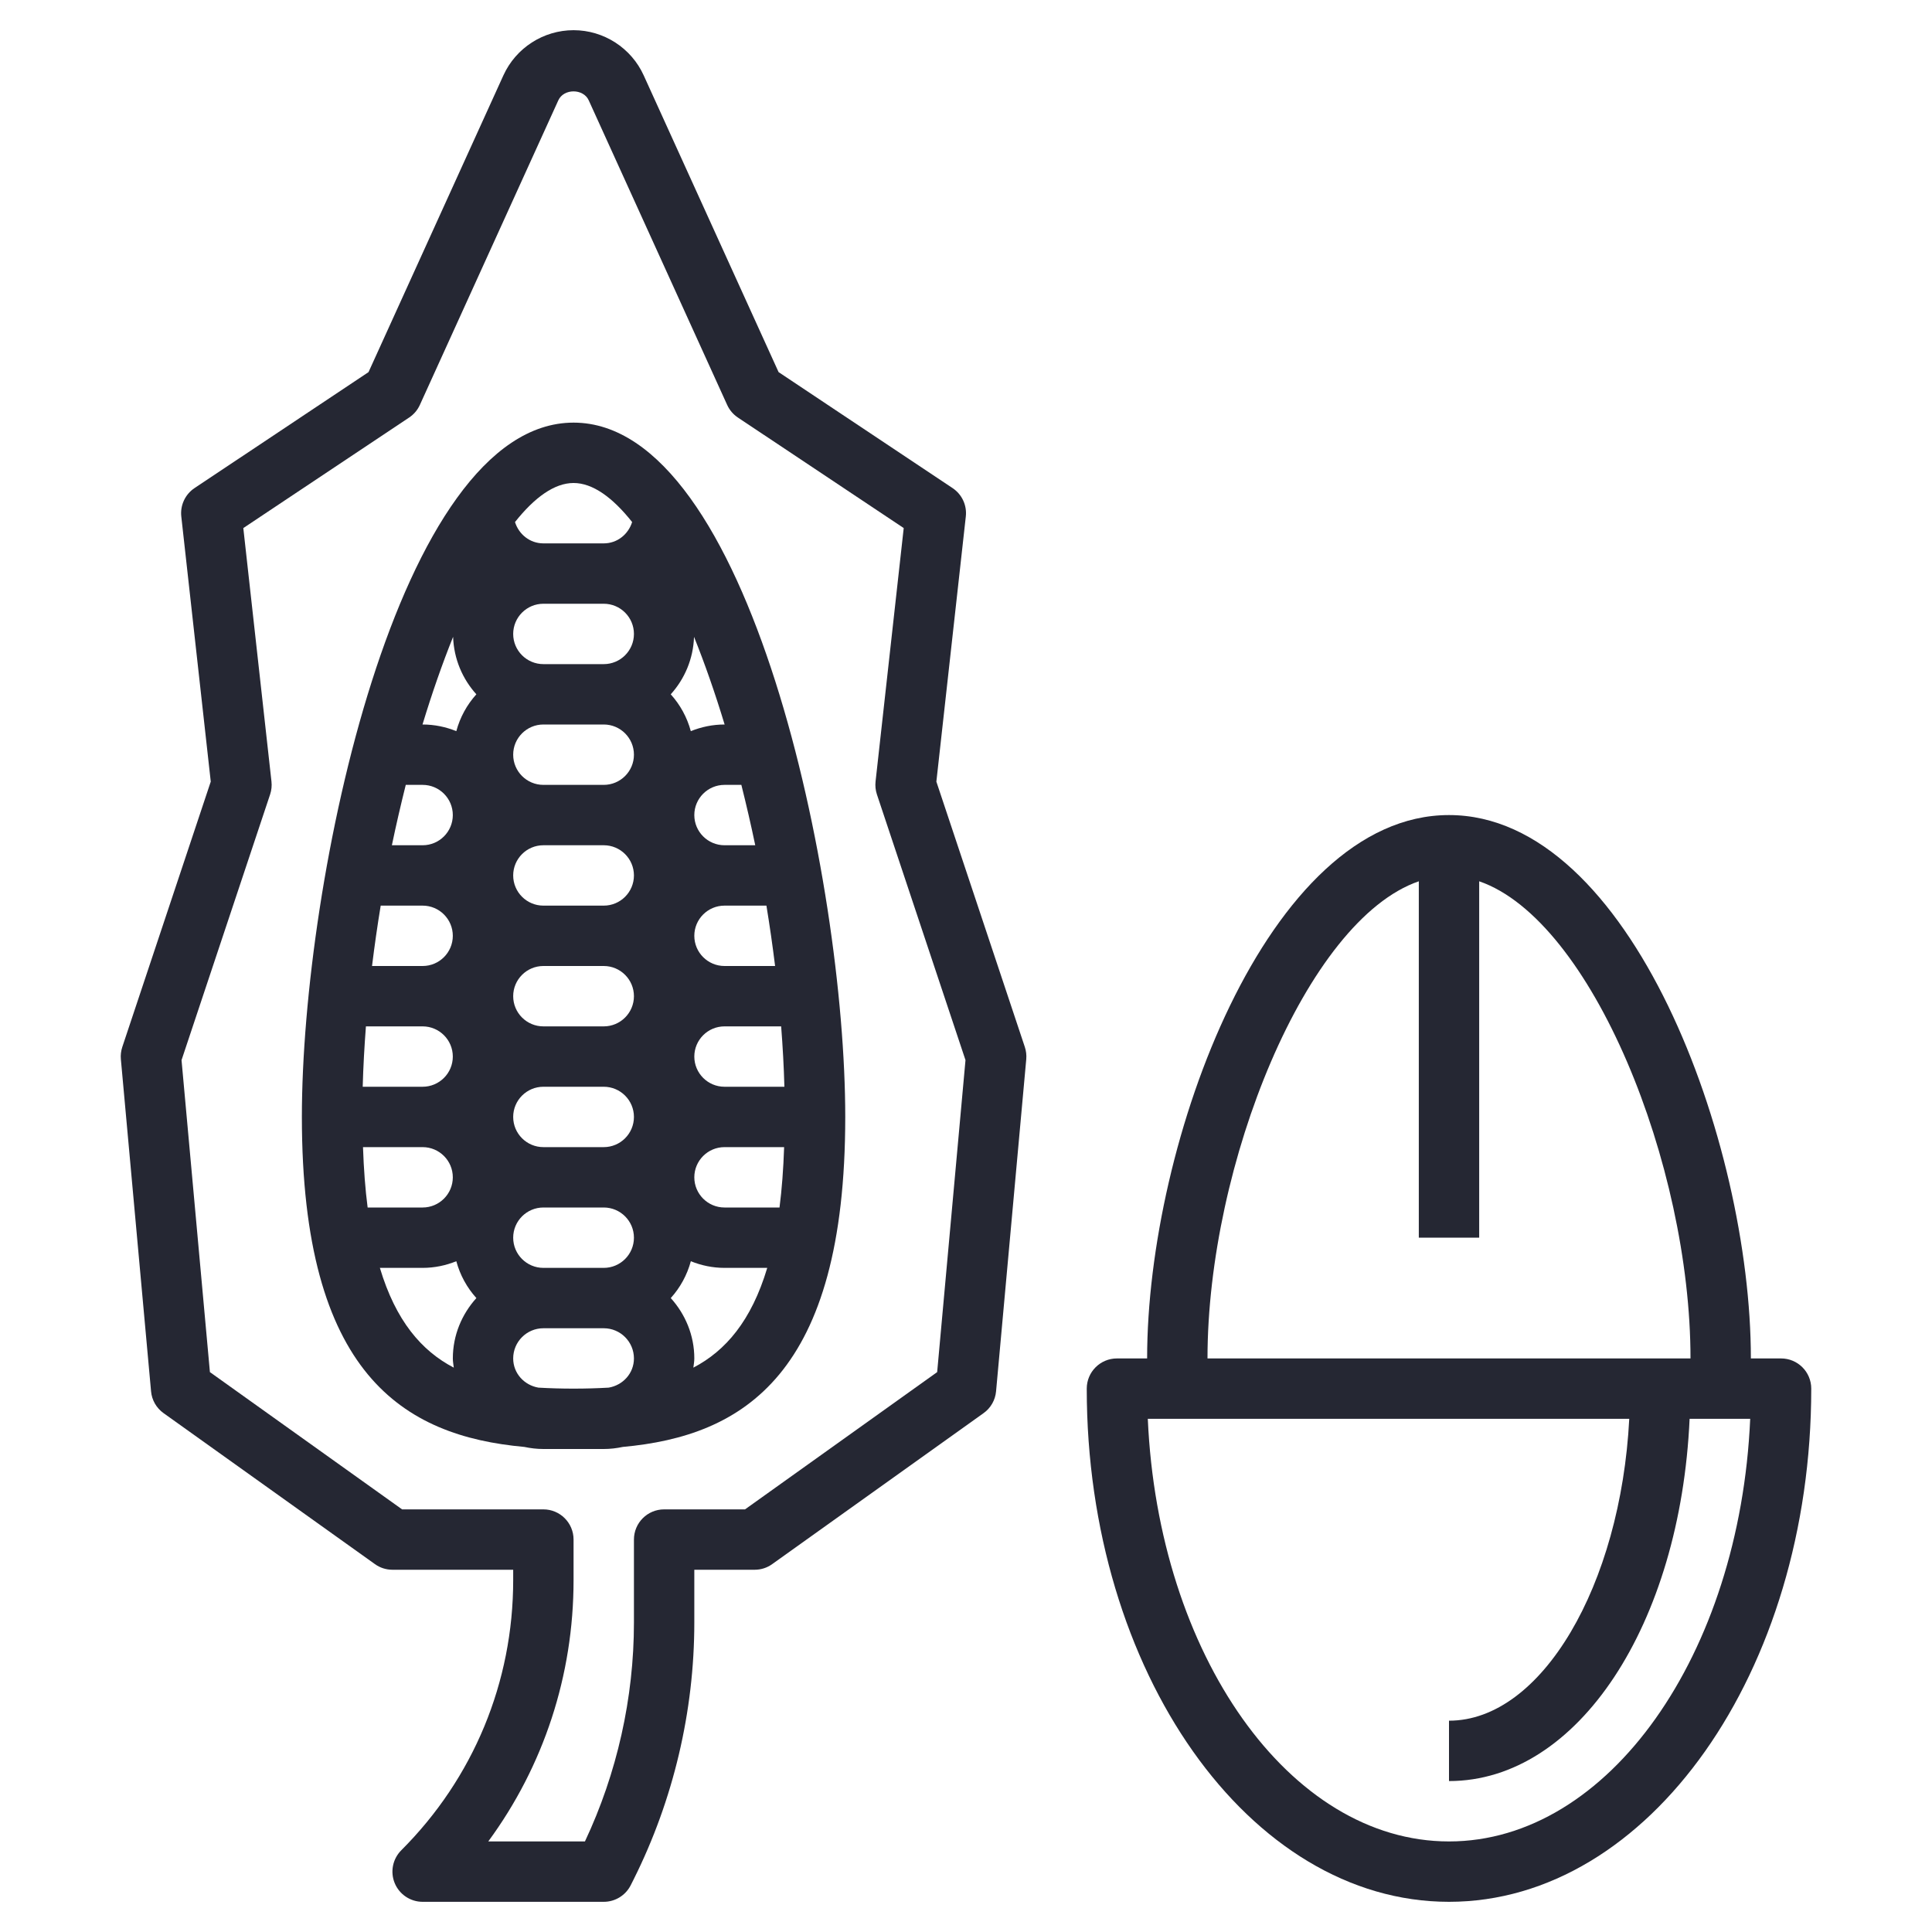 <svg width="80" height="80" viewBox="0 0 80 80" fill="none" xmlns="http://www.w3.org/2000/svg">
<path d="M23.75 17.5C16.471 17.5 12.5 36.491 12.5 46.25C12.5 56.91 16.709 59.46 21.711 59.914C21.966 59.968 22.229 60 22.5 60H25C25.271 60 25.534 59.968 25.789 59.914C30.791 59.46 35 56.91 35 46.25C35 36.491 31.029 17.5 23.75 17.5ZM23.75 57.5C23.254 57.5 22.77 57.486 22.295 57.459C21.707 57.358 21.25 56.867 21.25 56.25C21.25 55.56 21.811 55 22.5 55H25C25.689 55 26.25 55.56 26.25 56.25C26.25 56.867 25.793 57.358 25.205 57.459C24.73 57.486 24.246 57.5 23.75 57.5ZM26.25 51.25C26.25 51.94 25.689 52.5 25 52.5H22.5C21.811 52.5 21.25 51.94 21.25 51.25C21.25 50.56 21.811 50 22.5 50H25C25.689 50 26.25 50.56 26.25 51.25ZM26.25 31.25C26.25 31.94 25.689 32.5 25 32.5H22.5C21.811 32.5 21.25 31.94 21.25 31.25C21.25 30.56 21.811 30 22.5 30H25C25.689 30 26.25 30.56 26.25 31.25ZM26.25 46.25C26.25 46.94 25.689 47.5 25 47.5H22.5C21.811 47.5 21.25 46.94 21.25 46.25C21.25 45.56 21.811 45 22.5 45H25C25.689 45 26.25 45.56 26.25 46.25ZM21.25 41.25C21.25 40.56 21.811 40 22.5 40H25C25.689 40 26.25 40.56 26.25 41.25C26.25 41.94 25.689 42.5 25 42.5H22.5C21.811 42.5 21.25 41.94 21.25 41.25ZM26.25 36.25C26.25 36.94 25.689 37.5 25 37.5H22.5C21.811 37.5 21.25 36.94 21.25 36.25C21.25 35.56 21.811 35 22.5 35H25C25.689 35 26.25 35.56 26.25 36.25ZM28.75 43.75C28.75 43.06 29.311 42.5 30 42.5H32.346C32.411 43.34 32.458 44.175 32.48 45H30C29.311 45 28.75 44.44 28.75 43.75ZM30 40C29.311 40 28.75 39.44 28.75 38.75C28.75 38.06 29.311 37.5 30 37.5H31.736C31.872 38.329 31.992 39.164 32.095 40H30ZM31.273 35H30C29.311 35 28.75 34.44 28.75 33.75C28.75 33.06 29.311 32.5 30 32.5H30.698C30.902 33.316 31.096 34.15 31.273 35ZM26.25 26.25C26.25 26.94 25.689 27.5 25 27.5H22.5C21.811 27.5 21.25 26.94 21.25 26.25C21.25 25.56 21.811 25 22.5 25H25C25.689 25 26.25 25.56 26.25 26.25ZM19.725 28.75C19.336 29.181 19.05 29.7 18.895 30.275C18.462 30.101 17.994 30 17.5 30H17.495C17.889 28.703 18.314 27.483 18.762 26.37C18.793 27.286 19.151 28.114 19.725 28.75ZM17.5 32.5C18.189 32.5 18.75 33.06 18.75 33.75C18.75 34.44 18.189 35 17.5 35H16.227C16.404 34.15 16.598 33.316 16.802 32.5H17.5ZM17.5 37.5C18.189 37.5 18.75 38.06 18.75 38.75C18.75 39.44 18.189 40 17.5 40H15.405C15.508 39.164 15.627 38.329 15.764 37.5H17.5ZM17.5 42.5C18.189 42.5 18.75 43.06 18.75 43.75C18.75 44.44 18.189 45 17.5 45H15.019C15.041 44.175 15.088 43.34 15.152 42.5H17.5ZM15.031 47.5H17.5C18.189 47.5 18.75 48.06 18.75 48.75C18.75 49.44 18.189 50 17.5 50H15.223C15.125 49.248 15.062 48.41 15.031 47.5ZM30 47.5H32.469C32.438 48.41 32.375 49.248 32.278 50H30C29.311 50 28.75 49.44 28.75 48.75C28.75 48.06 29.311 47.5 30 47.5ZM30 30C29.506 30 29.038 30.101 28.605 30.275C28.449 29.699 28.163 29.18 27.774 28.75C28.348 28.114 28.707 27.286 28.738 26.37C29.186 27.483 29.611 28.701 30.005 30H30ZM23.75 20C24.538 20 25.361 20.591 26.175 21.617C26.016 22.125 25.559 22.5 25 22.5H22.5C21.941 22.5 21.484 22.125 21.325 21.617C22.139 20.591 22.962 20 23.75 20ZM15.73 52.5H17.5C17.994 52.5 18.462 52.399 18.895 52.225C19.051 52.801 19.337 53.32 19.726 53.75C19.126 54.415 18.751 55.286 18.751 56.25C18.751 56.38 18.776 56.504 18.79 56.631C17.456 55.935 16.387 54.694 15.73 52.5ZM28.711 56.631C28.725 56.504 28.75 56.38 28.75 56.25C28.75 55.286 28.374 54.415 27.775 53.75C28.164 53.319 28.45 52.8 28.606 52.225C29.038 52.399 29.506 52.5 30 52.5H31.77C31.113 54.694 30.044 55.935 28.711 56.631Z" fill="#252733"/>
<path d="M38.773 32.366L39.992 21.389C40.045 20.925 39.833 20.47 39.444 20.211L32.24 15.409L26.655 3.123C26.139 1.985 24.999 1.25 23.75 1.25C22.501 1.25 21.361 1.985 20.845 3.12L15.26 15.408L8.056 20.21C7.667 20.469 7.456 20.924 7.507 21.387L8.727 32.365L5.064 43.354C5.01 43.517 4.989 43.691 5.005 43.862L6.255 57.612C6.287 57.975 6.477 58.305 6.774 58.516L15.524 64.766C15.735 64.919 15.99 65 16.25 65H21.25V65.429C21.25 69.655 19.605 73.629 16.616 76.616C16.259 76.974 16.151 77.511 16.345 77.979C16.539 78.446 16.995 78.75 17.5 78.75H25C25.474 78.75 25.906 78.483 26.119 78.059L26.244 77.81C27.883 74.529 28.75 70.858 28.75 67.189V65H31.25C31.51 65 31.765 64.919 31.976 64.766L40.726 58.516C41.023 58.305 41.212 57.975 41.245 57.612L42.495 43.862C42.51 43.69 42.49 43.517 42.436 43.354L38.773 32.366ZM38.806 56.816L30.85 62.5H27.5C26.81 62.5 26.25 63.059 26.25 63.75V67.189C26.25 70.306 25.55 73.429 24.221 76.25H20.218C22.511 73.129 23.75 69.374 23.75 65.429V63.75C23.75 63.059 23.19 62.5 22.5 62.5H16.65L8.692 56.816L7.517 43.898L11.185 32.895C11.242 32.722 11.261 32.541 11.241 32.361L10.075 21.866L16.942 17.289C17.136 17.159 17.29 16.979 17.386 16.766L23.12 4.152C23.344 3.661 24.154 3.66 24.378 4.154L30.11 16.766C30.206 16.979 30.36 17.159 30.554 17.289L37.421 21.866L36.255 32.361C36.235 32.541 36.254 32.722 36.311 32.895L39.979 43.898L38.806 56.816Z" fill="#252733"/>
<path d="M73.75 56.25H72.5C72.5 47.292 67.515 33.75 60 33.75C52.485 33.75 47.5 47.292 47.5 56.25H46.25C45.56 56.25 45 56.809 45 57.5C45 69.218 51.729 78.75 60 78.75C68.271 78.75 75 69.218 75 57.5C75 56.809 74.44 56.25 73.75 56.25ZM58.75 36.492V51.25H61.25V36.492C65.907 38.096 70 48.23 70 56.25H50C50 48.229 54.093 38.096 58.75 36.492ZM60 76.25C53.388 76.25 47.958 68.509 47.528 58.75H67.464C67.106 65.644 63.836 71.25 60 71.25V73.75C65.347 73.75 69.58 67.255 69.963 58.75H72.472C72.043 68.509 66.612 76.25 60 76.25Z" fill="#252733"/>
</svg>
